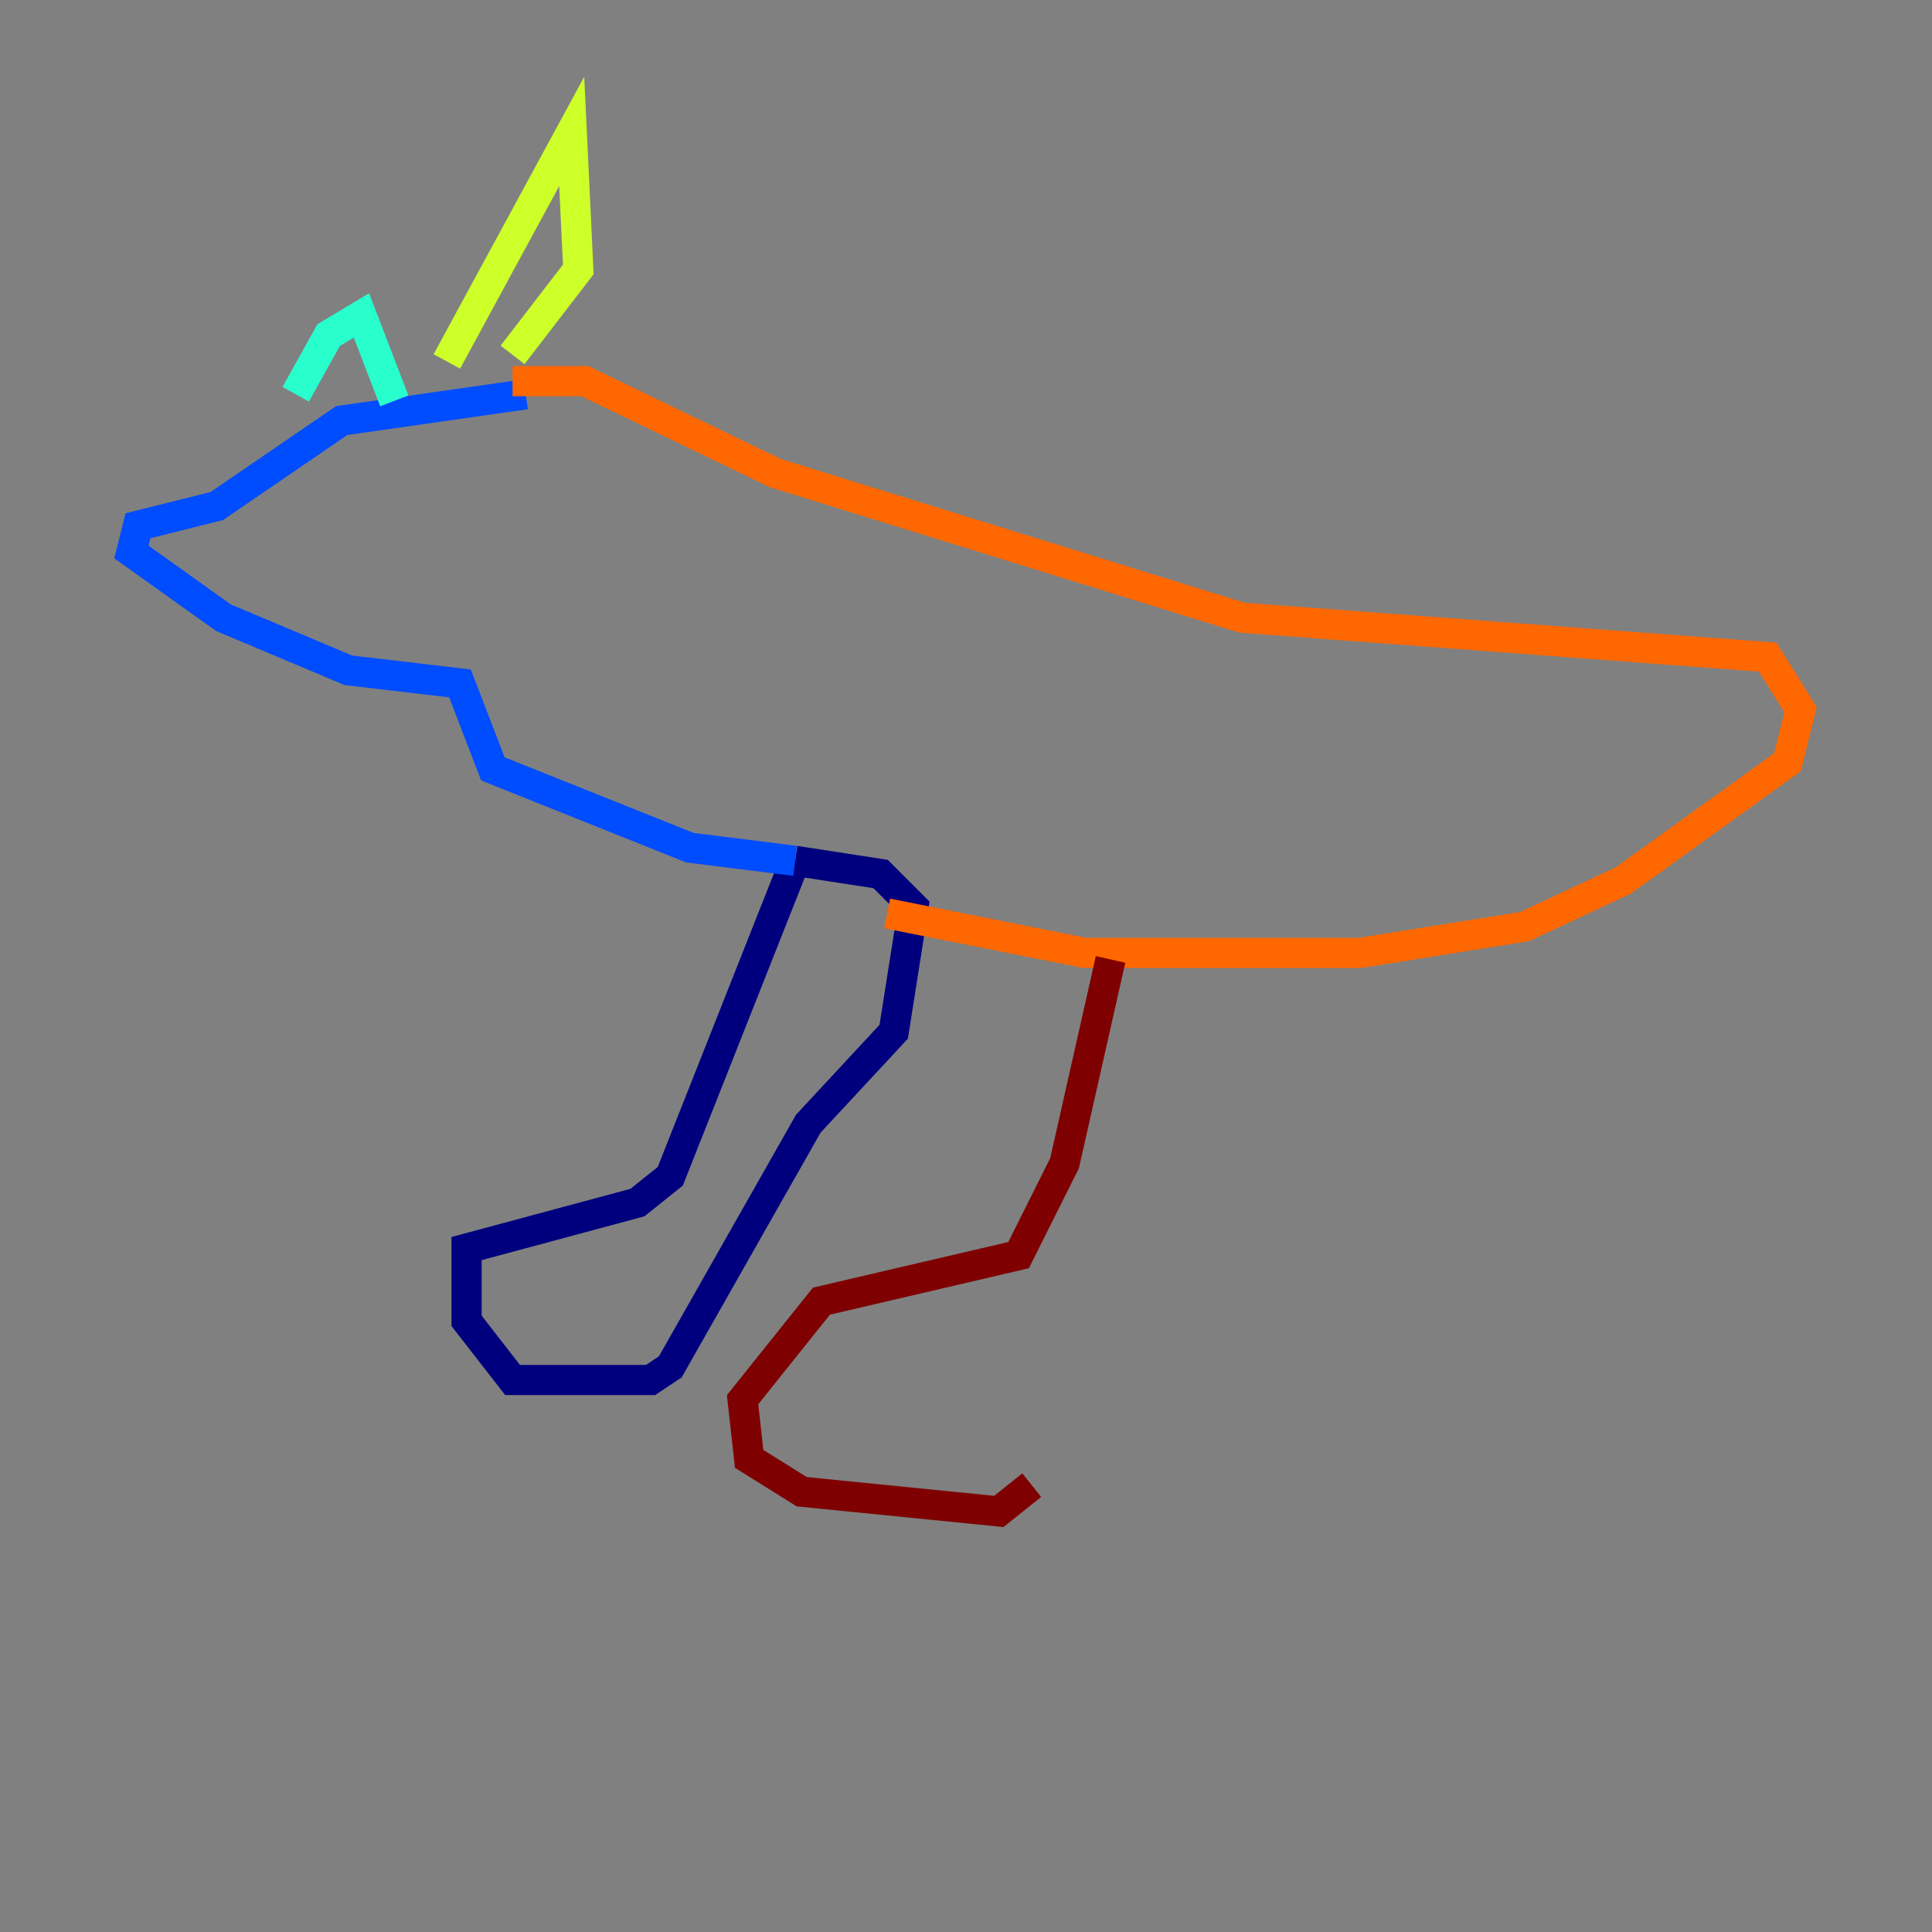 <?xml version="1.0" encoding="utf-8" ?>
<svg baseProfile="tiny" height="128" version="1.2" viewBox="0,0,128,128" width="128" xmlns="http://www.w3.org/2000/svg" xmlns:ev="http://www.w3.org/2001/xml-events" xmlns:xlink="http://www.w3.org/1999/xlink"><rect x="0" y="0" width="128" height="128" fill="#808080" stroke="none"/><defs /><polyline fill="none" points="52.68,57.034 44.408,77.932 42.231,79.674 30.912,82.721 30.912,87.51 33.959,91.429 43.102,91.429 44.408,90.558 53.551,74.449 59.211,68.354 60.517,60.082 58.34,57.905 52.68,57.034" stroke="#00007f" stroke-width="2" /><polyline fill="none" points="52.68,57.034 45.714,56.163 32.653,50.939 30.476,45.279 23.075,44.408 14.803,40.925 8.707,36.571 9.143,34.83 14.367,33.524 22.64,27.864 34.83,26.122" stroke="#004cff" stroke-width="2" /><polyline fill="none" points="19.592,26.122 21.769,22.204 23.946,20.898 26.122,26.558" stroke="#29ffcd" stroke-width="2" /><polyline fill="none" points="29.605,23.946 37.878,8.707 38.313,17.85 33.959,23.51" stroke="#cdff29" stroke-width="2" /><polyline fill="none" points="33.959,25.252 38.748,25.252 51.374,31.347 82.286,40.925 117.116,43.537 119.293,47.02 118.422,50.503 107.537,58.34 101.007,61.388 90.122,63.129 71.837,63.129 58.776,60.517" stroke="#ff6700" stroke-width="2" /><polyline fill="none" points="73.578,63.565 70.531,77.061 67.483,83.156 54.422,86.204 49.197,92.735 49.633,96.653 53.116,98.83 66.177,100.136 68.354,98.395" stroke="#7f0000" stroke-width="2" /></svg>